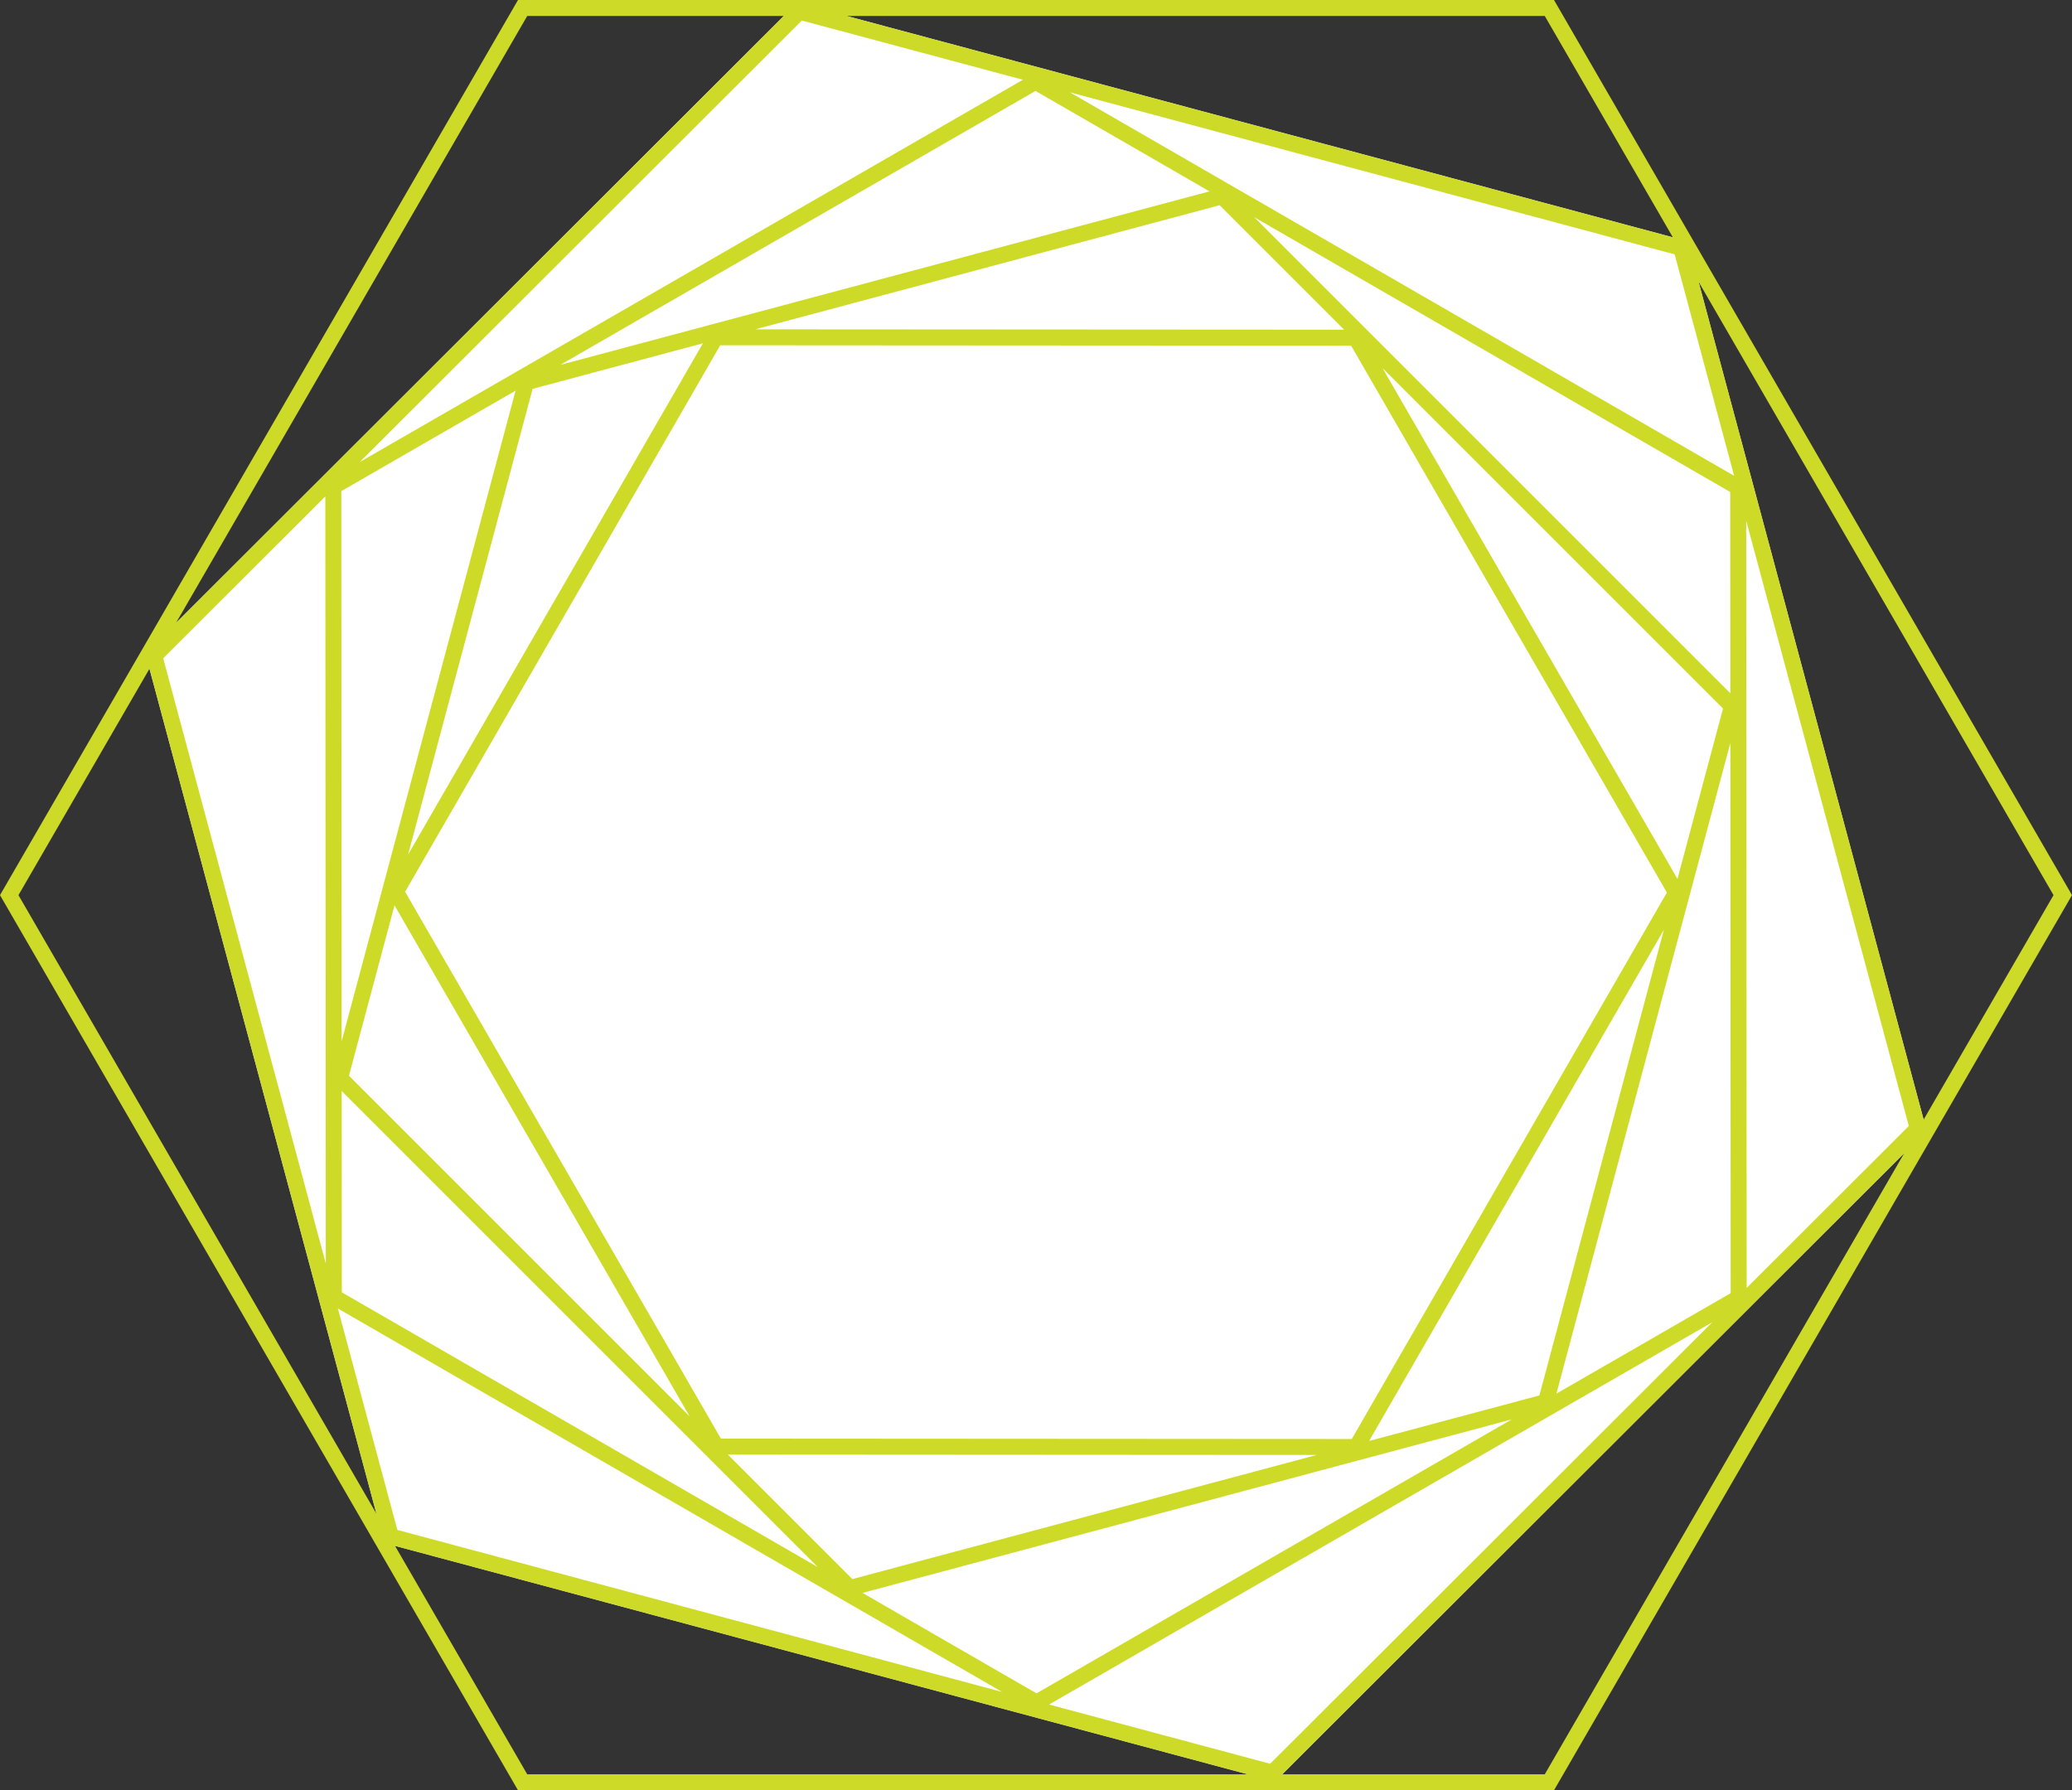 <?xml version="1.0" encoding="utf-8"?>
<!-- Generator: Adobe Illustrator 16.0.0, SVG Export Plug-In . SVG Version: 6.00 Build 0)  -->
<!DOCTYPE svg PUBLIC "-//W3C//DTD SVG 1.1//EN" "http://www.w3.org/Graphics/SVG/1.1/DTD/svg11.dtd">
<svg version="1.1" id="레이어_1" xmlns="http://www.w3.org/2000/svg" xmlns:xlink="http://www.w3.org/1999/xlink" x="0px"
	 y="0px" width="259.219px" height="224px" viewBox="0 0 259.219 224" enable-background="new 0 0 259.219 224"
	 xml:space="preserve">
<rect x="0" y="0" width="259.219" height="224" fill="#333333" stroke="none"/>
<!--<polygon opacity="0.2" fill="#CDDB28" points="194.414,224 259.219,112.001 194.414,0 64.805,0 0,112.001 64.805,224 "/>-->
<polygon fill="#FFFFFF" points="159.5,222.912 241.031,141.48 211.141,30.193 99.719,0.338 18.188,81.769 48.078,193.057 "/>
<path fill="#CDDB28" d="M194.414,0H64.805L0,112.001L64.805,224h129.609l64.805-111.999L194.414,0z M256.908,112.001l-16.251,28.086
	L212.499,35.25L256.908,112.001z M218.517,161.142l-0.057-95.988l20.34,75.729L218.517,161.142z M216.95,59.531l-83.096-47.976
	l75.654,20.271L216.95,59.531z M50.682,111.576l39.422-68.375l78.926,0.049l39.505,68.425l-39.421,68.374l-78.924-0.049
	L50.682,111.576z M86.265,177.201l-42.607-42.606l5.698-21.315L86.265,177.201z M172.959,46.055l42.6,42.599l-5.698,21.317
	L172.959,46.055z M156.908,27.175l59.55,34.381l0.015,25.183L156.908,27.175z M168.153,41.249l-73.661-0.045l58.088-15.527
	L168.153,41.249z M70.096,45.654l59.452-34.276l21.765,12.566L70.096,45.654z M87.937,42.956l-36.882,63.97L66.634,48.65
	L87.937,42.956z M42.742,130.277L42.7,61.449l21.802-12.57L42.742,130.277z M102.31,196.073l-59.548-34.379l-0.016-25.183
	L102.31,196.073z M91.064,181.999l73.662,0.046l-58.088,15.527L91.064,181.999z M189.126,177.594l-59.453,34.277l-21.768-12.567
	L189.126,177.594z M171.282,180.293l36.88-63.967l-15.577,58.272L171.282,180.293z M216.477,92.966l0.04,68.835l-21.8,12.568
	L216.477,92.966z M127.971,9.979L45.003,57.813l55.312-55.244L127.971,9.979z M20.419,82.367L40.7,62.11l0.059,95.985L20.419,82.367
	z M42.27,163.72l83.1,47.977L49.71,191.424L42.27,163.72z M131.247,213.271l82.968-47.834l-55.312,55.244L131.247,213.271z
	 M193.26,2l16.025,27.696L120.45,5.893L105.922,2H193.26z M65.958,2h32.096L22.016,77.945L65.958,2z M18.7,83.675l28.397,105.727
	L2.31,112.001L18.7,83.675z M65.958,222l-16.54-28.584L156.096,222H65.958z M193.26,222h-32.847l17.269-17.247l60.553-60.479
	L193.26,222z"/>
</svg>
